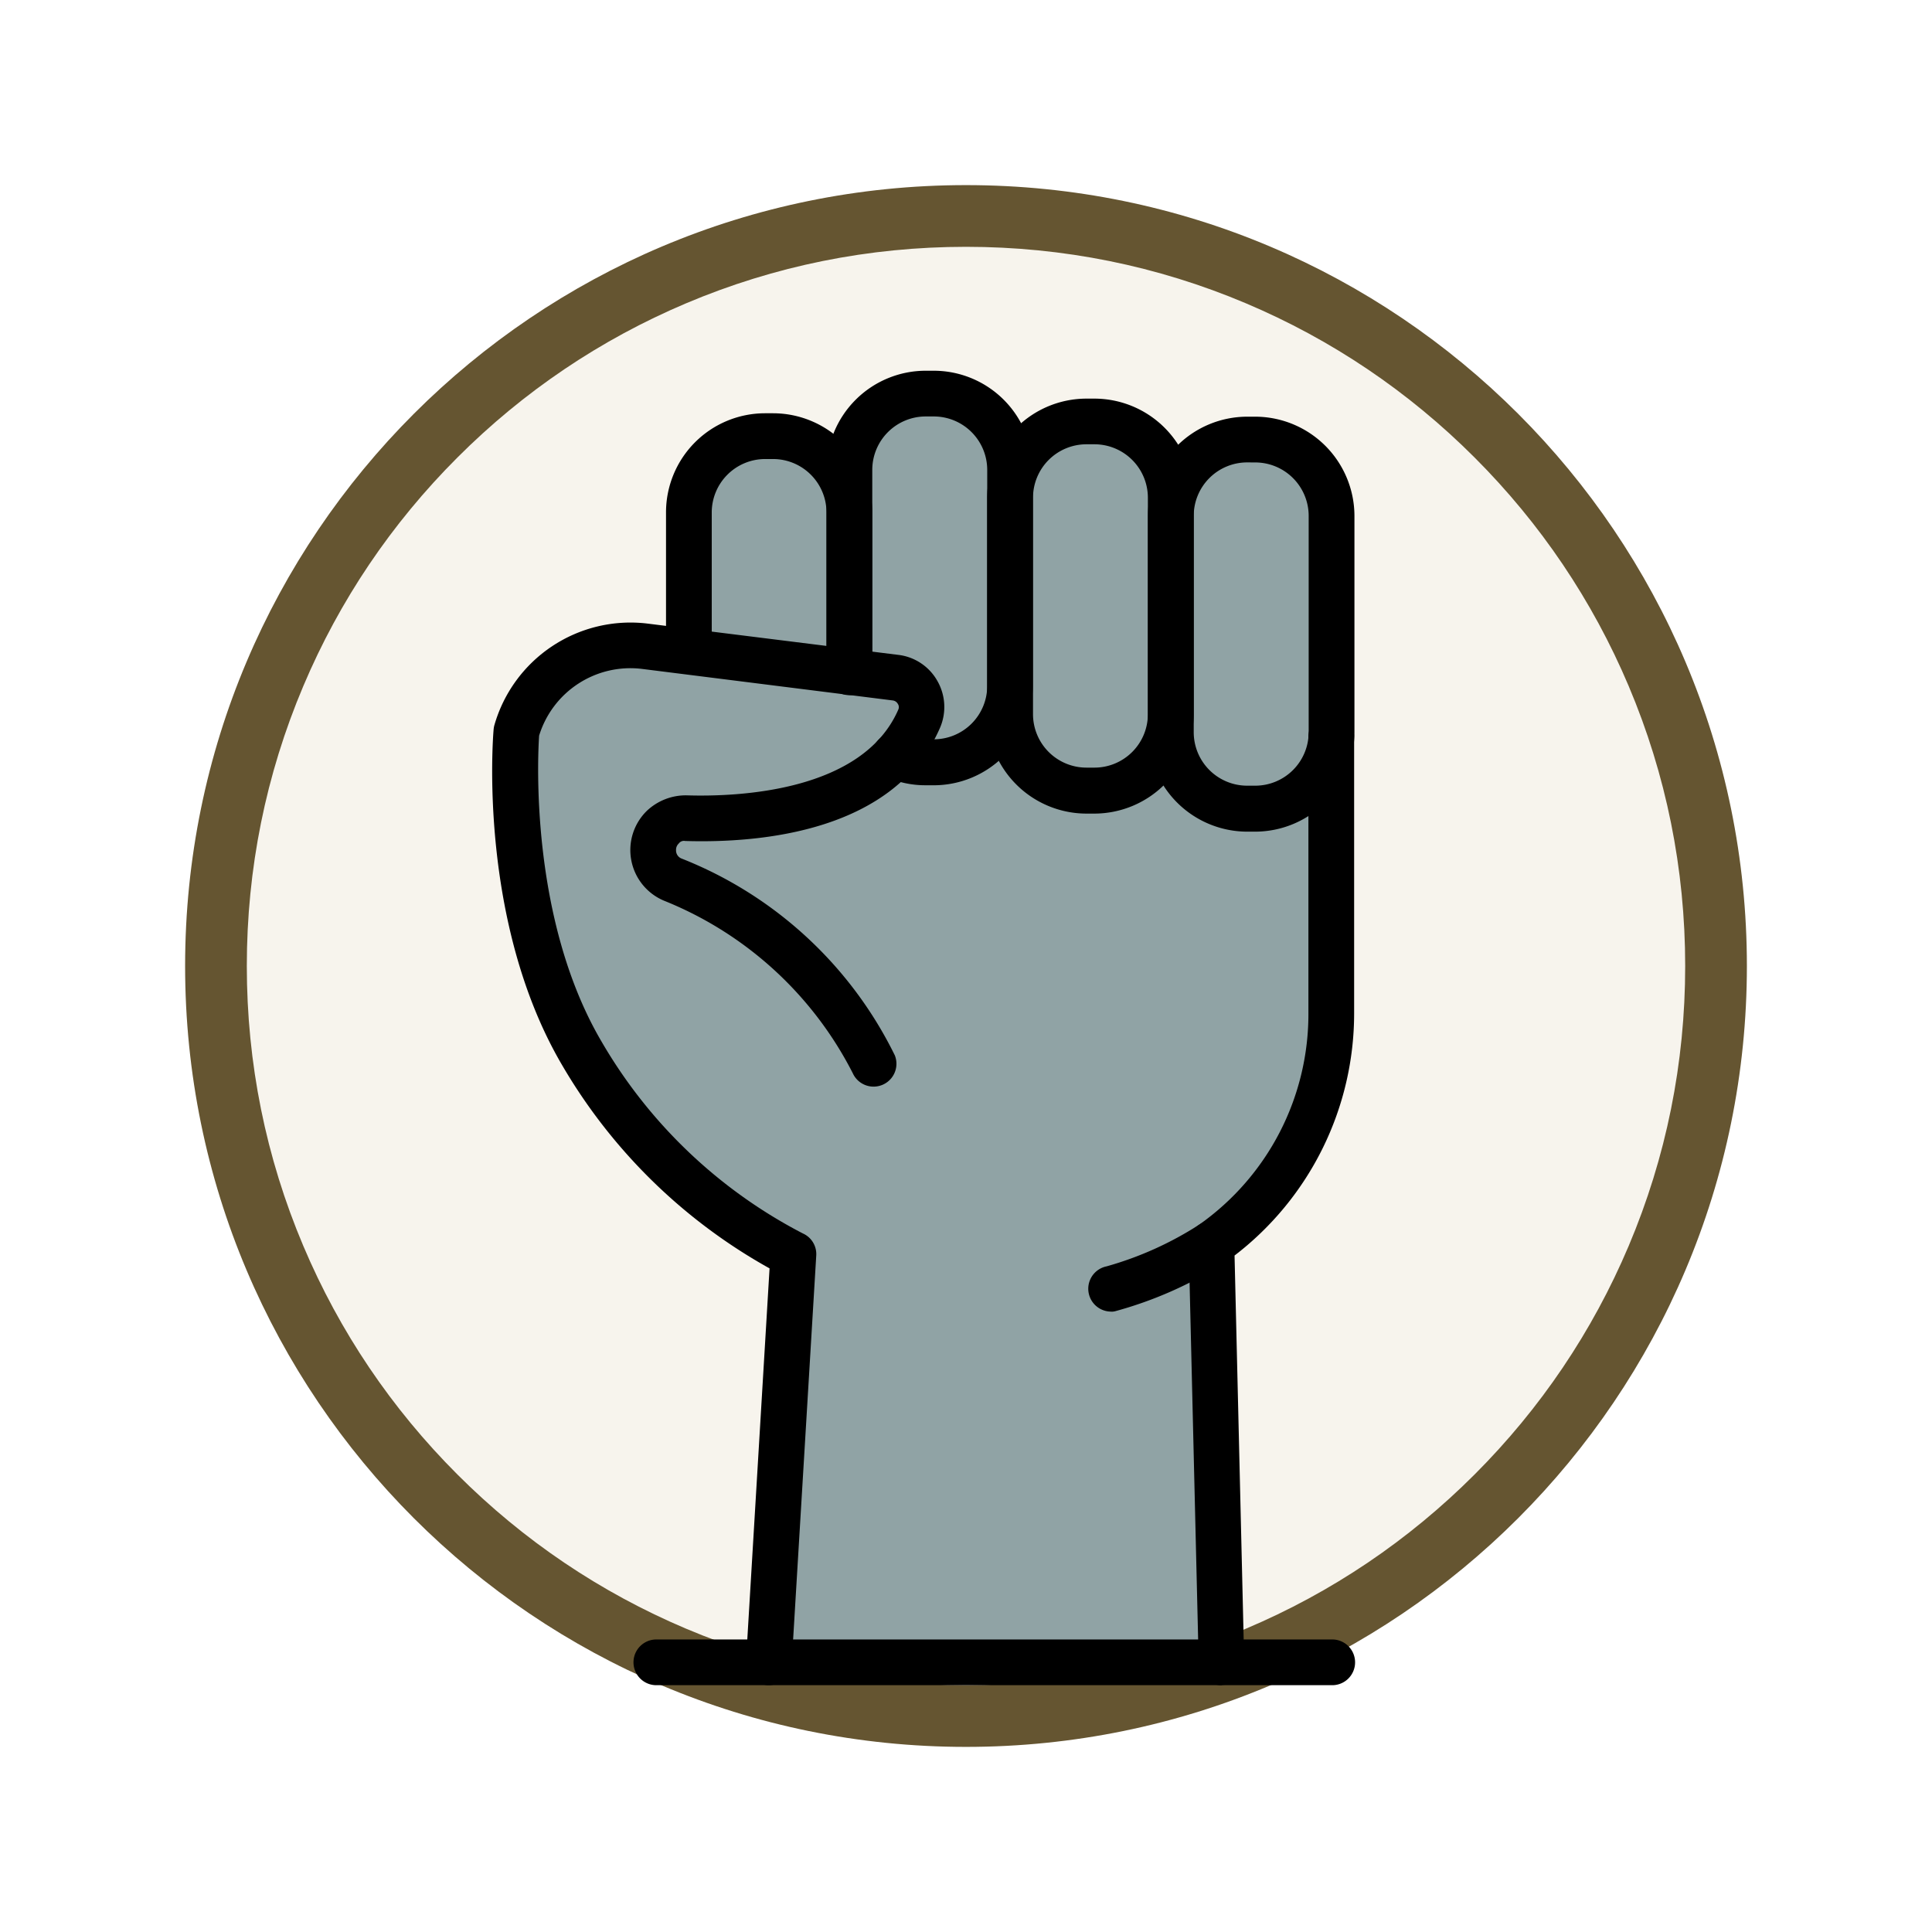 <svg xmlns="http://www.w3.org/2000/svg" xmlns:xlink="http://www.w3.org/1999/xlink" width="93.934" height="93.934" viewBox="0 0 93.934 93.934">
  <defs>
    <filter id="Path_982547" x="0" y="0" width="93.934" height="93.934" filterUnits="userSpaceOnUse">
      <feOffset dy="3" input="SourceAlpha"/>
      <feGaussianBlur stdDeviation="3" result="blur"/>
      <feFlood flood-opacity="0.161"/>
      <feComposite operator="in" in2="blur"/>
      <feComposite in="SourceGraphic"/>
    </filter>
  </defs>
  <g id="Group_1223816" data-name="Group 1223816" transform="translate(-611.066 -2378.044)">
    <g id="Group_1223656" data-name="Group 1223656">
      <g id="Group_1220449" data-name="Group 1220449" transform="translate(420 -5689.956)">
        <g id="Group_1219553" data-name="Group 1219553" transform="translate(0 -381.729)">
          <g id="Group_1214711" data-name="Group 1214711" transform="translate(-0.229 3321.729)">
            <g id="Group_1214432" data-name="Group 1214432" transform="translate(-0.771 -2738.674)">
              <g id="Group_1183196" data-name="Group 1183196" transform="translate(1 1016.674)">
                <g id="Group_1179610" data-name="Group 1179610" transform="translate(8 4723.467)">
                  <g id="Group_1175227" data-name="Group 1175227" transform="translate(-5.967 140.533)">
                    <g id="Group_1167337" data-name="Group 1167337" transform="translate(198.033 1992)">
                      <g id="Group_1166720" data-name="Group 1166720">
                        <g id="Group_1164305" data-name="Group 1164305">
                          <g id="Group_1163948" data-name="Group 1163948">
                            <g id="Group_1158168" data-name="Group 1158168">
                              <g id="Group_1152576" data-name="Group 1152576">
                                <g id="Group_1148633" data-name="Group 1148633">
                                  <g id="Group_1148525" data-name="Group 1148525">
                                    <g transform="matrix(1, 0, 0, 1, -9, -6)" filter="url(#Path_982547)">
                                      <g id="Path_982547-2" data-name="Path 982547" transform="translate(9 6)" fill="#f7f4ed">
                                        <path d="M 37.967 74.434 C 33.043 74.434 28.268 73.47 23.773 71.568 C 19.43 69.732 15.53 67.102 12.181 63.753 C 8.831 60.403 6.202 56.503 4.365 52.161 C 2.464 47.666 1.5 42.89 1.5 37.967 C 1.5 33.043 2.464 28.268 4.365 23.773 C 6.202 19.43 8.831 15.53 12.181 12.181 C 15.53 8.831 19.43 6.202 23.773 4.365 C 28.268 2.464 33.043 1.5 37.967 1.5 C 42.89 1.5 47.666 2.464 52.161 4.365 C 56.503 6.202 60.403 8.831 63.753 12.181 C 67.102 15.53 69.732 19.43 71.568 23.773 C 73.47 28.268 74.434 33.043 74.434 37.967 C 74.434 42.89 73.47 47.666 71.568 52.161 C 69.732 56.503 67.102 60.403 63.753 63.753 C 60.403 67.102 56.503 69.732 52.161 71.568 C 47.666 73.47 42.89 74.434 37.967 74.434 Z" stroke="none"/>
                                        <path d="M 37.967 3 C 33.245 3 28.666 3.924 24.357 5.747 C 20.194 7.508 16.454 10.029 13.242 13.242 C 10.029 16.454 7.508 20.194 5.747 24.357 C 3.924 28.666 3 33.245 3 37.967 C 3 42.689 3.924 47.268 5.747 51.577 C 7.508 55.74 10.029 59.48 13.242 62.692 C 16.454 65.904 20.194 68.426 24.357 70.187 C 28.666 72.009 33.245 72.934 37.967 72.934 C 42.689 72.934 47.268 72.009 51.577 70.187 C 55.74 68.426 59.48 65.904 62.692 62.692 C 65.904 59.48 68.426 55.74 70.187 51.577 C 72.009 47.268 72.934 42.689 72.934 37.967 C 72.934 33.245 72.009 28.666 70.187 24.357 C 68.426 20.194 65.904 16.454 62.692 13.242 C 59.48 10.029 55.74 7.508 51.577 5.747 C 47.268 3.924 42.689 3 37.967 3 M 37.967 0 C 58.935 0 75.934 16.998 75.934 37.967 C 75.934 58.935 58.935 75.934 37.967 75.934 C 16.998 75.934 0 58.935 0 37.967 C 0 16.998 16.998 0 37.967 0 Z" stroke="none" fill="#655531"/>
                                      </g>
                                    </g>
                                  </g>
                                </g>
                              </g>
                            </g>
                          </g>
                        </g>
                      </g>
                    </g>
                  </g>
                </g>
              </g>
            </g>
          </g>
        </g>
      </g>
      <g id="solidaridad" transform="translate(621.858 2392.809)">
        <g id="Group_1223643" data-name="Group 1223643" transform="translate(14.259 16.61)">
          <path id="Path_1177080" data-name="Path 1177080" d="M53.836,22.407V33.134a13.538,13.538,0,0,1-2.546,7.982A13.165,13.165,0,0,1,48,44.373l.489,20.343H26.479L27.668,44.9A25.1,25.1,0,0,1,17.385,35.1c-3.946-6.725-3.179-15.63-3.179-15.63a5.728,5.728,0,0,1,6.225-4.158l12.217,1.523a1.425,1.425,0,0,1,1.134,1.99,5.109,5.109,0,0,1-.456.845c8.86.8,19.02,1.6,19.343,1.734a2.344,2.344,0,0,1,.889.634,3.172,3.172,0,0,1,.278.367Z" transform="translate(-14.146 -15.269)" fill="#90a3a5"/>
        </g>
        <g id="Group_1223644" data-name="Group 1223644" transform="translate(22.689 6.439)">
          <path id="Path_1177081" data-name="Path 1177081" d="M21.73,16.6V9.833a3.71,3.71,0,0,1,3.7-3.713h.389a3.712,3.712,0,0,1,3.713,3.713V17.57Z" transform="translate(-21.73 -6.12)" fill="#90a3a5"/>
        </g>
        <g id="Group_1223645" data-name="Group 1223645" transform="translate(30.504 4.372)">
          <path id="Path_1177082" data-name="Path 1177082" d="M30.972,21.88a3.565,3.565,0,0,0,1.5.322h.378a3.712,3.712,0,0,0,3.713-3.713V7.962a3.71,3.71,0,0,0-3.713-3.7h-.378a3.71,3.71,0,0,0-3.713,3.7v9.816Z" transform="translate(-28.76 -4.26)" fill="#90a3a5"/>
        </g>
        <g id="Group_1223646" data-name="Group 1223646" transform="translate(38.319 5.728)">
          <path id="Path_1177083" data-name="Path 1177083" d="M39.892,23.433H39.5A3.712,3.712,0,0,1,35.79,19.72V9.193A3.712,3.712,0,0,1,39.5,5.48h.389A3.712,3.712,0,0,1,43.6,9.193V19.709A3.722,3.722,0,0,1,39.892,23.433Z" transform="translate(-35.79 -5.48)" fill="#90a3a5"/>
        </g>
        <g id="Group_1223647" data-name="Group 1223647" transform="translate(46.134 6.606)">
          <path id="Path_1177084" data-name="Path 1177084" d="M46.922,24.223h-.389A3.712,3.712,0,0,1,42.82,20.51V9.983A3.712,3.712,0,0,1,46.533,6.27h.389a3.712,3.712,0,0,1,3.713,3.713V20.5A3.722,3.722,0,0,1,46.922,24.223Z" transform="translate(-42.82 -6.27)" fill="#90a3a5"/>
        </g>
        <g id="Group_1223648" data-name="Group 1223648" transform="translate(21.589 5.328)">
          <path id="Path_1177085" data-name="Path 1177085" d="M29.655,18.793a1.115,1.115,0,0,1-1.112-1.112V9.945a2.6,2.6,0,0,0-2.6-2.6h-.389a2.6,2.6,0,0,0-2.59,2.6v6.77a1.112,1.112,0,0,1-2.223,0V9.945A4.818,4.818,0,0,1,25.553,5.12h.389a4.827,4.827,0,0,1,4.825,4.825v7.737a1.115,1.115,0,0,1-1.112,1.112Z" transform="translate(-20.74 -5.12)"/>
        </g>
        <g id="Group_1223649" data-name="Group 1223649" transform="translate(29.393 3.26)">
          <path id="Path_1177086" data-name="Path 1177086" d="M32.963,23.414h-.378a4.666,4.666,0,0,1-1.968-.422,1.114,1.114,0,0,1,.934-2.023,2.474,2.474,0,0,0,1.045.211h.378a2.6,2.6,0,0,0,2.6-2.6V8.073a2.6,2.6,0,0,0-2.6-2.59h-.389a2.6,2.6,0,0,0-2.6,2.59v9.816a1.112,1.112,0,1,1-2.223,0V8.073A4.825,4.825,0,0,1,32.585,3.26h.378a4.818,4.818,0,0,1,4.825,4.813V18.59a4.82,4.82,0,0,1-4.825,4.825Z" transform="translate(-27.76 -3.26)"/>
        </g>
        <g id="Group_1223650" data-name="Group 1223650" transform="translate(37.208 4.616)">
          <path id="Path_1177087" data-name="Path 1177087" d="M40,24.656h-.389a4.834,4.834,0,0,1-4.825-4.825V9.3A4.834,4.834,0,0,1,39.615,4.48H40A4.834,4.834,0,0,1,44.828,9.3V19.821A4.837,4.837,0,0,1,40,24.656ZM39.615,6.7a2.6,2.6,0,0,0-2.6,2.6V19.821a2.6,2.6,0,0,0,2.6,2.6H40a2.6,2.6,0,0,0,2.6-2.6V9.3A2.6,2.6,0,0,0,40,6.7Z" transform="translate(-34.79 -4.48)"/>
        </g>
        <g id="Group_1223651" data-name="Group 1223651" transform="translate(45.022 5.494)">
          <path id="Path_1177088" data-name="Path 1177088" d="M47.034,25.446h-.389a4.834,4.834,0,0,1-4.825-4.825V10.095A4.834,4.834,0,0,1,46.645,5.27h.389a4.834,4.834,0,0,1,4.825,4.825V20.611A4.837,4.837,0,0,1,47.034,25.446ZM46.645,7.493a2.6,2.6,0,0,0-2.6,2.6V20.611a2.6,2.6,0,0,0,2.6,2.6h.389a2.6,2.6,0,0,0,2.6-2.6V10.095a2.6,2.6,0,0,0-2.6-2.6Z" transform="translate(-41.82 -5.27)"/>
        </g>
        <g id="Group_1223652" data-name="Group 1223652" transform="translate(47.001 19.913)">
          <path id="Path_1177089" data-name="Path 1177089" d="M45.2,65.5a1.11,1.11,0,0,1-1.112-1.089L43.6,44.064a1.111,1.111,0,0,1,.522-.967,12.524,12.524,0,0,0,5.3-10.294V19.352a1.112,1.112,0,0,1,2.223,0V32.8a14.838,14.838,0,0,1-5.814,11.806L46.3,64.351a1.108,1.108,0,0,1-1.089,1.134c.011.011,0,.011-.011.011Z" transform="translate(-43.6 -18.24)"/>
        </g>
        <g id="Group_1223653" data-name="Group 1223653" transform="translate(13.137 15.504)">
          <path id="Path_1177090" data-name="Path 1177090" d="M26.591,65.939h-.067a1.117,1.117,0,0,1-1.045-1.178l1.145-19.087A26.711,26.711,0,0,1,16.531,35.78c-4.08-6.959-3.357-15.919-3.324-16.3a1.253,1.253,0,0,1,.033-.2,6.885,6.885,0,0,1,7.437-4.958l12.206,1.523a2.518,2.518,0,0,1,1.9,1.267,2.549,2.549,0,0,1,.133,2.268c-2.19,5.058-8.7,5.625-12.395,5.514a.308.308,0,0,0-.311.122.417.417,0,0,0-.133.322.426.426,0,0,0,.245.4,19.538,19.538,0,0,1,10.394,9.582,1.111,1.111,0,0,1-2.045.867A17.689,17.689,0,0,0,21.5,27.8a2.668,2.668,0,0,1-.834-4.38,2.759,2.759,0,0,1,1.934-.745c2.5.078,8.549-.178,10.283-4.169a.282.282,0,0,0-.022-.278.331.331,0,0,0-.245-.167L20.411,16.526a4.643,4.643,0,0,0-4.991,3.246c-.067.989-.467,8.915,3.035,14.874a24.165,24.165,0,0,0,9.783,9.327,1.1,1.1,0,0,1,.656,1.078L27.7,64.872A1.113,1.113,0,0,1,26.591,65.939Z" transform="translate(-13.137 -14.274)"/>
        </g>
        <g id="Group_1223654" data-name="Group 1223654" transform="translate(42.11 44.598)">
          <path id="Path_1177091" data-name="Path 1177091" d="M40.312,44.853a1.111,1.111,0,0,1-.211-2.2,16.607,16.607,0,0,0,4.513-2.034A1.112,1.112,0,1,1,45.8,42.5a19.26,19.26,0,0,1-5.28,2.334.684.684,0,0,1-.211.022Z" transform="translate(-39.2 -40.446)"/>
        </g>
        <g id="Group_1223655" data-name="Group 1223655" transform="translate(19.977 64.946)">
          <path id="Path_1177092" data-name="Path 1177092" d="M53.262,60.973H20.4a1.112,1.112,0,0,1,0-2.223h32.86a1.112,1.112,0,1,1,0,2.223Z" transform="translate(-19.29 -58.75)"/>
        </g>
      </g>
    </g>
  </g>
</svg>
